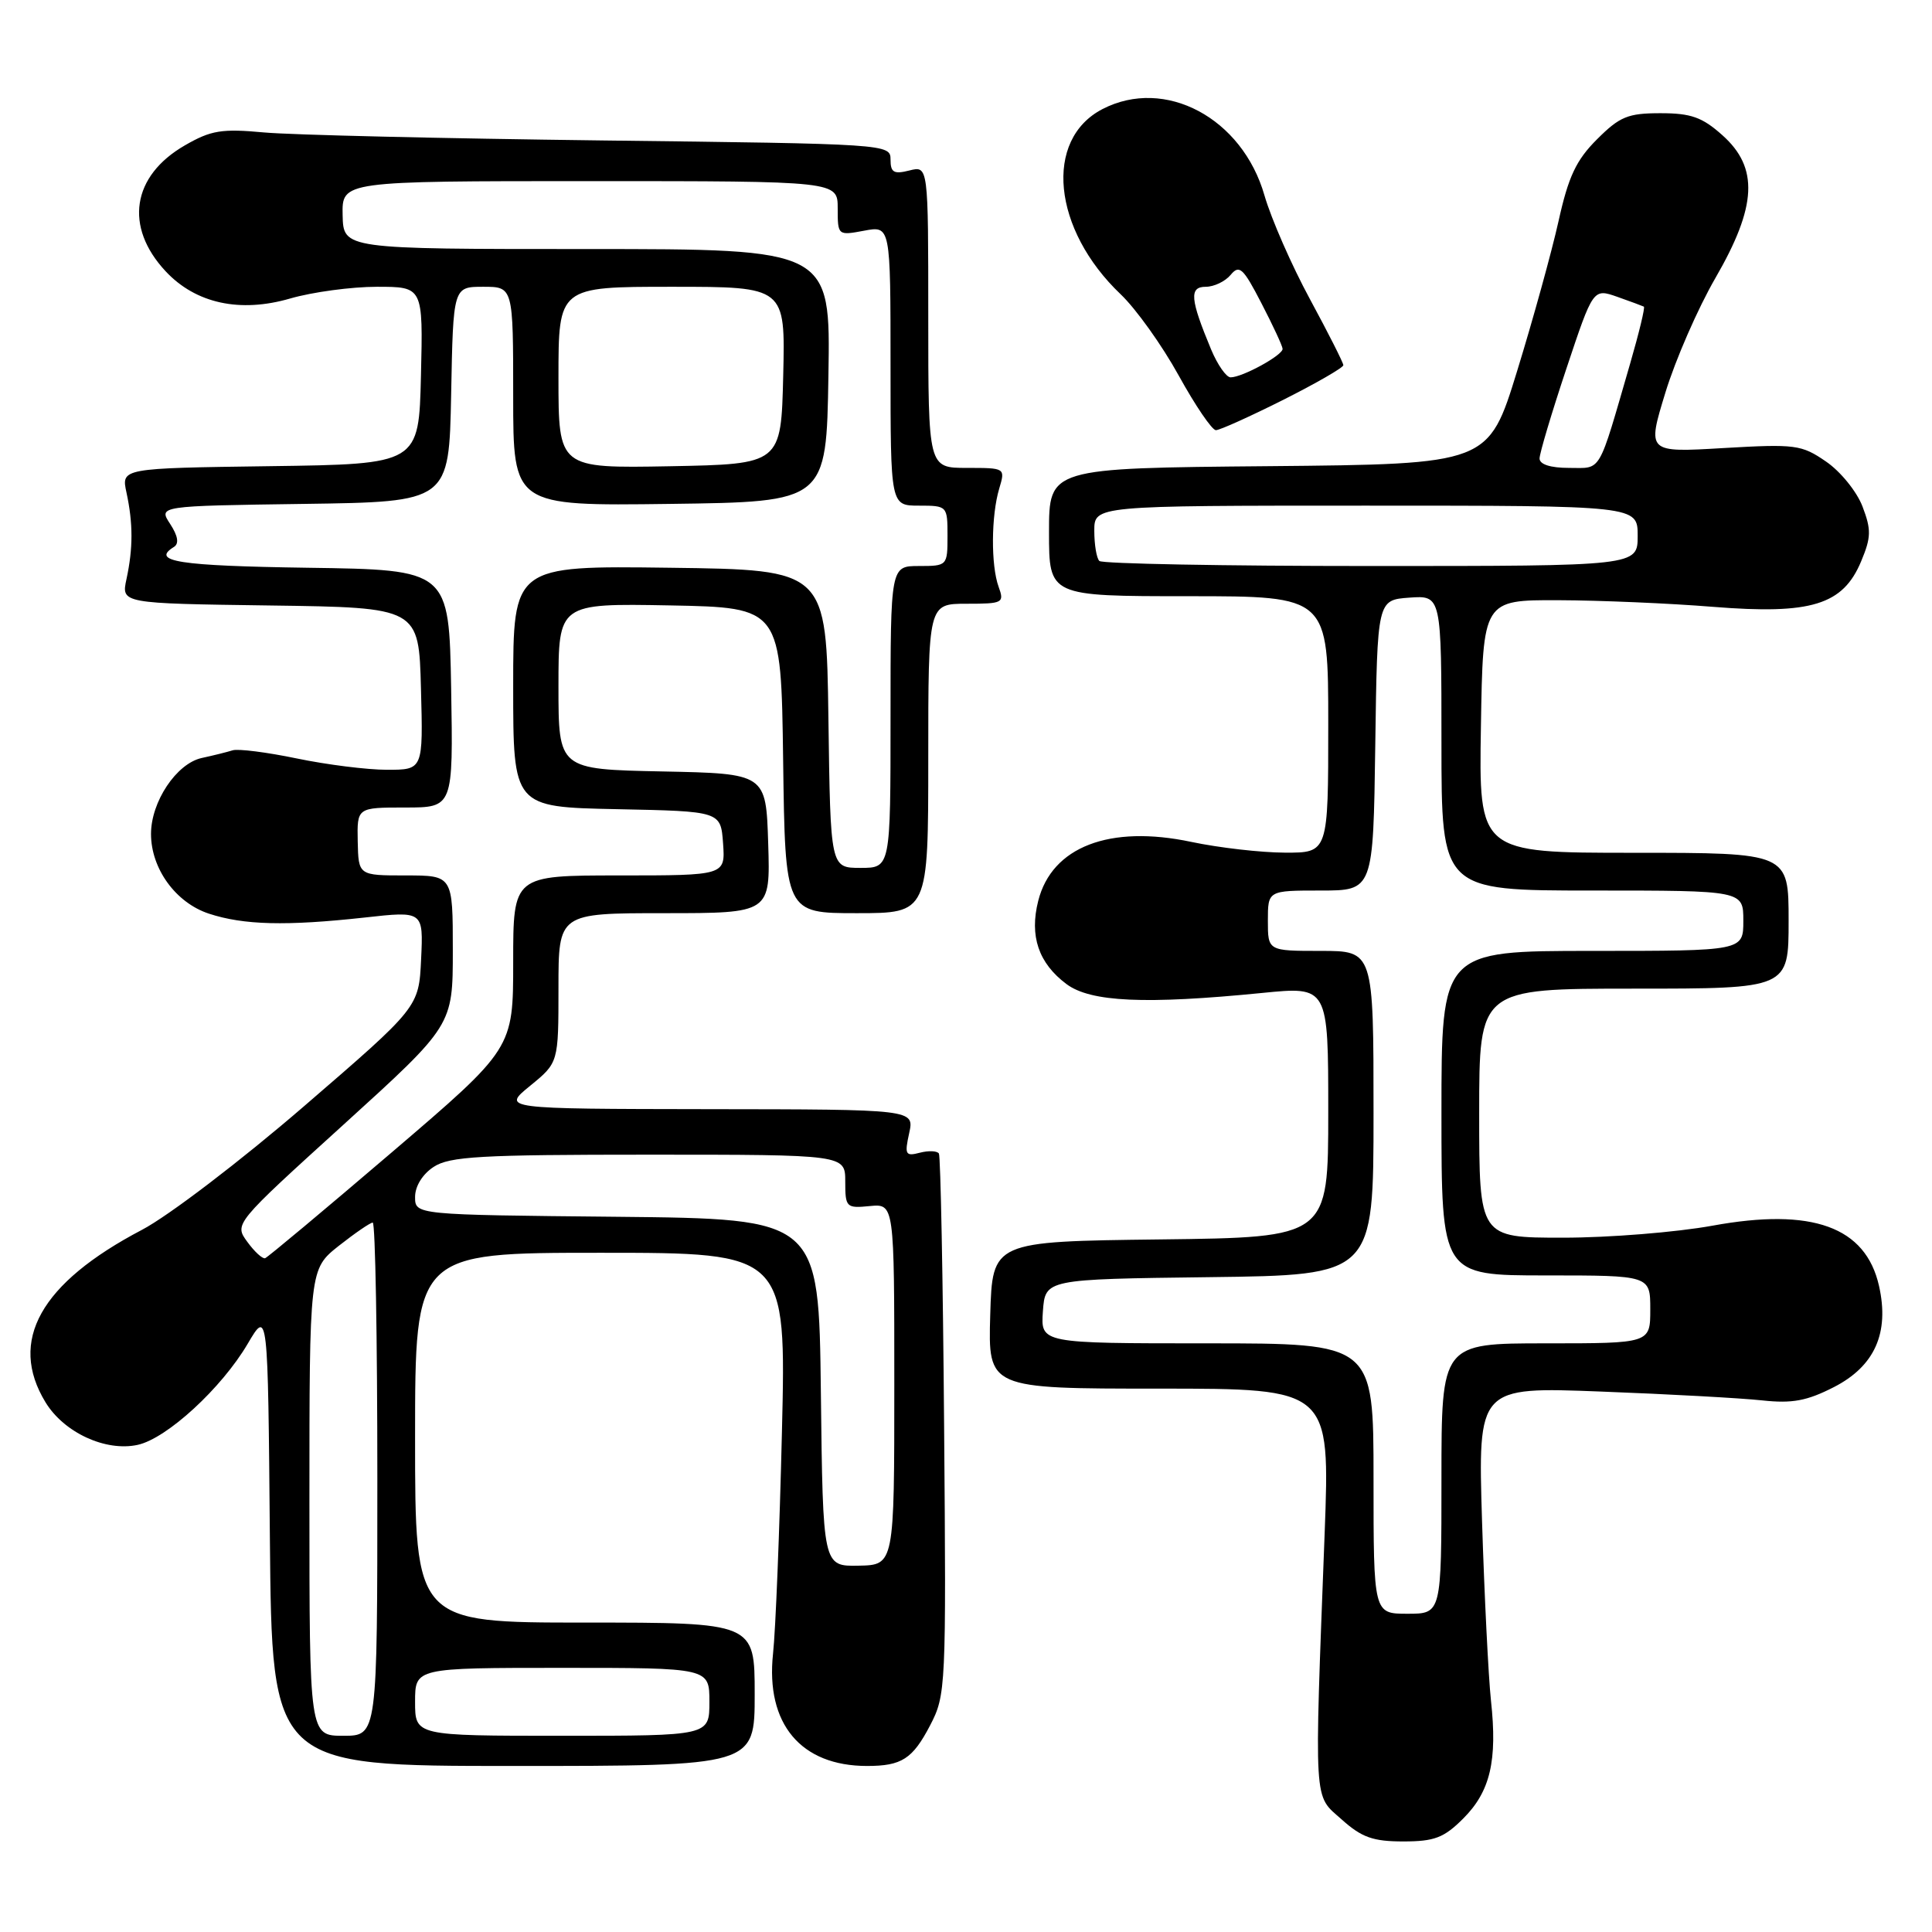 <?xml version="1.0" encoding="UTF-8" standalone="no"?>
<!DOCTYPE svg PUBLIC "-//W3C//DTD SVG 1.1//EN" "http://www.w3.org/Graphics/SVG/1.1/DTD/svg11.dtd" >
<svg xmlns="http://www.w3.org/2000/svg" xmlns:xlink="http://www.w3.org/1999/xlink" version="1.1" viewBox="0 0 256 256">
 <g >
 <path fill="currentColor"
d=" M 193.89 240.96 C 197.47 237.38 198.43 233.30 197.56 225.33 C 197.22 222.12 196.69 211.46 196.38 201.63 C 195.83 183.76 195.83 183.76 212.17 184.39 C 221.15 184.73 230.75 185.26 233.50 185.56 C 237.48 185.99 239.42 185.63 243.00 183.80 C 248.41 181.03 250.38 176.62 248.98 170.39 C 247.21 162.55 240.13 159.99 226.91 162.41 C 222.13 163.28 213.22 164.00 207.11 164.00 C 196.00 164.00 196.00 164.00 196.00 147.50 C 196.00 131.00 196.00 131.00 216.50 131.00 C 237.00 131.00 237.00 131.00 237.00 122.00 C 237.00 113.00 237.00 113.00 216.48 113.00 C 195.95 113.00 195.95 113.00 196.23 96.25 C 196.50 79.50 196.50 79.50 206.50 79.53 C 212.00 79.55 221.22 79.94 227.00 80.41 C 240.00 81.45 244.20 80.16 246.61 74.38 C 247.94 71.20 247.97 70.20 246.79 67.11 C 246.04 65.14 243.87 62.46 241.96 61.16 C 238.71 58.92 237.90 58.82 228.37 59.37 C 218.24 59.97 218.24 59.97 220.67 52.03 C 222.00 47.67 224.99 40.83 227.30 36.84 C 232.81 27.32 233.06 22.23 228.23 17.92 C 225.56 15.53 224.07 15.00 220.02 15.00 C 215.70 15.00 214.62 15.45 211.61 18.46 C 208.85 21.21 207.82 23.40 206.51 29.32 C 205.60 33.40 203.14 42.30 201.04 49.12 C 197.23 61.50 197.23 61.50 168.11 61.77 C 139.00 62.03 139.00 62.03 139.00 70.52 C 139.00 79.00 139.00 79.00 157.50 79.00 C 176.00 79.00 176.00 79.00 176.00 96.00 C 176.00 113.00 176.00 113.00 170.25 112.98 C 167.09 112.97 161.52 112.33 157.87 111.56 C 147.03 109.26 139.38 112.20 137.57 119.37 C 136.39 124.03 137.61 127.63 141.32 130.40 C 144.52 132.78 151.74 133.11 167.25 131.57 C 176.00 130.70 176.00 130.70 176.00 147.33 C 176.00 163.96 176.00 163.96 153.75 164.23 C 131.50 164.50 131.50 164.50 131.21 174.25 C 130.93 184.00 130.93 184.00 153.58 184.00 C 176.24 184.00 176.24 184.00 175.52 203.25 C 174.14 239.73 174.02 237.74 177.77 241.08 C 180.43 243.47 181.93 244.00 185.94 244.00 C 190.07 244.00 191.33 243.52 193.89 240.96 Z  M 100.00 224.50 C 100.00 215.00 100.00 215.00 77.50 215.00 C 55.00 215.00 55.00 215.00 55.00 190.50 C 55.00 166.00 55.00 166.00 79.59 166.00 C 104.18 166.00 104.18 166.00 103.61 189.75 C 103.30 202.81 102.77 216.04 102.43 219.13 C 101.44 228.42 106.11 234.00 114.89 234.00 C 119.48 234.00 120.92 233.07 123.24 228.63 C 125.34 224.60 125.38 223.66 125.10 189.01 C 124.95 169.49 124.63 153.21 124.41 152.85 C 124.18 152.49 123.05 152.44 121.89 152.74 C 119.98 153.24 119.84 153.00 120.47 150.15 C 121.16 147.00 121.16 147.00 93.83 146.97 C 66.50 146.93 66.50 146.93 70.25 143.87 C 74.00 140.81 74.00 140.81 74.00 130.90 C 74.00 121.00 74.00 121.00 88.04 121.00 C 102.08 121.00 102.08 121.00 101.79 111.75 C 101.50 102.50 101.50 102.50 87.75 102.22 C 74.00 101.94 74.00 101.94 74.00 90.95 C 74.00 79.95 74.00 79.95 88.75 80.22 C 103.50 80.50 103.50 80.50 103.77 100.75 C 104.04 121.00 104.04 121.00 113.52 121.00 C 123.00 121.00 123.00 121.00 123.00 100.50 C 123.00 80.00 123.00 80.00 128.07 80.00 C 132.90 80.00 133.10 79.89 132.32 77.75 C 131.29 74.90 131.33 68.33 132.40 64.75 C 133.22 62.00 133.21 62.00 128.11 62.00 C 123.00 62.00 123.00 62.00 123.00 41.98 C 123.00 21.96 123.00 21.96 120.50 22.59 C 118.44 23.11 118.00 22.86 118.00 21.14 C 118.00 19.09 117.64 19.06 79.75 18.61 C 58.71 18.35 38.58 17.88 35.00 17.55 C 29.38 17.03 27.96 17.26 24.50 19.26 C 17.47 23.31 16.44 30.05 21.95 35.95 C 25.93 40.21 31.80 41.49 38.46 39.55 C 41.40 38.70 46.57 38.00 49.94 38.00 C 56.06 38.00 56.06 38.00 55.78 49.75 C 55.50 61.50 55.50 61.50 35.78 61.77 C 16.06 62.04 16.06 62.04 16.76 65.27 C 17.64 69.36 17.64 72.64 16.76 76.73 C 16.06 79.96 16.06 79.96 35.78 80.23 C 55.50 80.50 55.50 80.50 55.78 91.25 C 56.07 102.00 56.07 102.00 51.28 102.00 C 48.65 102.00 43.27 101.32 39.33 100.50 C 35.38 99.68 31.55 99.19 30.83 99.42 C 30.10 99.65 28.25 100.11 26.72 100.44 C 23.38 101.18 20.01 106.23 20.01 110.50 C 20.01 115.10 23.28 119.61 27.67 121.06 C 32.29 122.58 37.91 122.72 48.30 121.58 C 56.10 120.71 56.10 120.71 55.80 127.09 C 55.50 133.46 55.50 133.46 40.31 146.56 C 31.90 153.82 22.31 161.13 18.81 162.96 C 5.35 170.02 1.07 177.67 6.03 185.81 C 8.48 189.83 14.00 192.38 18.25 191.45 C 22.12 190.60 29.36 183.94 32.82 178.06 C 35.50 173.50 35.50 173.50 35.76 203.75 C 36.03 234.00 36.03 234.00 68.01 234.00 C 100.00 234.00 100.00 234.00 100.00 224.50 Z  M 170.02 52.99 C 174.41 50.78 178.00 48.71 178.00 48.39 C 178.00 48.07 176.01 44.14 173.58 39.65 C 171.15 35.17 168.44 28.98 167.55 25.90 C 164.61 15.63 154.37 10.17 146.09 14.45 C 138.28 18.49 139.45 30.39 148.50 39.00 C 150.52 40.92 153.98 45.76 156.18 49.75 C 158.38 53.74 160.60 57.00 161.11 57.00 C 161.63 57.00 165.63 55.19 170.02 52.99 Z  M 182.00 195.92 C 182.00 178.00 182.00 178.00 159.94 178.00 C 137.89 178.00 137.89 178.00 138.19 173.75 C 138.50 169.50 138.50 169.50 160.25 169.23 C 182.00 168.96 182.00 168.96 182.00 147.48 C 182.00 126.00 182.00 126.00 175.00 126.00 C 168.00 126.00 168.00 126.00 168.00 122.00 C 168.00 118.00 168.00 118.00 174.98 118.00 C 181.96 118.00 181.96 118.00 182.23 98.75 C 182.50 79.50 182.50 79.50 186.75 79.19 C 191.00 78.89 191.00 78.89 191.00 98.44 C 191.00 118.00 191.00 118.00 211.00 118.00 C 231.00 118.00 231.00 118.00 231.00 122.00 C 231.00 126.00 231.00 126.00 211.00 126.00 C 191.00 126.00 191.00 126.00 191.00 147.50 C 191.00 169.00 191.00 169.00 204.83 169.00 C 218.67 169.00 218.67 169.00 218.67 173.50 C 218.67 178.00 218.67 178.00 204.83 178.00 C 191.00 178.00 191.00 178.00 191.00 195.92 C 191.00 213.83 191.00 213.83 186.50 213.83 C 182.00 213.83 182.00 213.83 182.00 195.92 Z  M 145.67 74.33 C 145.30 73.97 145.00 72.17 145.00 70.33 C 145.00 67.00 145.00 67.00 181.00 67.00 C 217.00 67.00 217.00 67.00 217.00 71.00 C 217.00 75.00 217.00 75.00 181.67 75.00 C 162.23 75.00 146.03 74.70 145.67 74.33 Z  M 204.00 60.75 C 204.00 60.07 205.60 54.71 207.55 48.86 C 211.10 38.21 211.10 38.21 214.30 39.33 C 216.06 39.95 217.64 40.54 217.82 40.63 C 218.00 40.73 217.18 44.11 216.01 48.15 C 211.69 63.03 212.29 62.00 207.92 62.00 C 205.45 62.00 204.00 61.54 204.00 60.75 Z  M 41.00 199.08 C 41.00 168.17 41.00 168.17 44.89 165.08 C 47.04 163.39 49.06 162.00 49.39 162.00 C 49.73 162.00 50.00 177.30 50.00 196.00 C 50.00 230.00 50.00 230.00 45.50 230.00 C 41.00 230.00 41.00 230.00 41.00 199.08 Z  M 55.00 225.50 C 55.00 221.00 55.00 221.00 74.50 221.00 C 94.00 221.00 94.00 221.00 94.00 225.50 C 94.00 230.00 94.00 230.00 74.50 230.00 C 55.00 230.00 55.00 230.00 55.00 225.50 Z  M 108.77 184.53 C 108.50 161.50 108.50 161.50 81.75 161.23 C 55.00 160.97 55.00 160.97 55.00 158.60 C 55.00 157.18 55.99 155.58 57.46 154.62 C 59.57 153.23 63.68 153.00 85.96 153.00 C 112.00 153.00 112.00 153.00 112.00 156.56 C 112.00 159.98 112.13 160.12 115.25 159.81 C 118.50 159.50 118.50 159.50 118.50 183.44 C 118.50 207.37 118.50 207.37 113.77 207.46 C 109.04 207.55 109.04 207.55 108.77 184.53 Z  M 32.77 164.55 C 31.03 162.17 31.03 162.17 45.52 149.02 C 60.00 135.87 60.00 135.87 60.00 125.94 C 60.00 116.00 60.00 116.00 53.75 116.00 C 47.50 116.00 47.50 116.00 47.40 111.50 C 47.31 107.00 47.31 107.00 53.68 107.00 C 60.05 107.00 60.05 107.00 59.78 91.25 C 59.50 75.50 59.50 75.50 40.75 75.23 C 23.66 74.98 19.93 74.40 23.05 72.47 C 23.75 72.03 23.58 71.01 22.55 69.43 C 20.98 67.04 20.98 67.04 40.24 66.77 C 59.50 66.50 59.50 66.50 59.78 52.25 C 60.05 38.00 60.05 38.00 64.03 38.00 C 68.00 38.00 68.00 38.00 68.00 52.52 C 68.00 67.04 68.00 67.04 88.75 66.77 C 109.50 66.50 109.50 66.50 109.77 49.75 C 110.05 33.00 110.05 33.00 77.77 33.00 C 45.50 33.00 45.50 33.00 45.40 28.50 C 45.31 24.00 45.31 24.00 78.15 24.00 C 111.00 24.00 111.00 24.00 111.00 27.61 C 111.00 31.20 111.02 31.22 114.50 30.57 C 118.00 29.91 118.00 29.91 118.00 48.45 C 118.00 67.00 118.00 67.00 121.77 67.00 C 125.51 67.00 125.55 67.04 125.55 71.00 C 125.55 74.96 125.51 75.00 121.77 75.00 C 118.00 75.00 118.00 75.00 118.00 95.00 C 118.00 115.00 118.00 115.00 114.02 115.00 C 110.04 115.00 110.04 115.00 109.77 95.25 C 109.50 75.50 109.50 75.50 88.75 75.23 C 68.00 74.96 68.00 74.96 68.00 90.95 C 68.00 106.94 68.00 106.94 81.75 107.22 C 95.50 107.50 95.50 107.50 95.81 111.75 C 96.11 116.00 96.11 116.00 82.06 116.00 C 68.00 116.00 68.00 116.00 68.00 127.47 C 68.00 138.94 68.00 138.94 51.88 152.72 C 43.01 160.30 35.47 166.60 35.13 166.72 C 34.78 166.83 33.72 165.86 32.77 164.55 Z  M 74.00 50.03 C 74.00 38.00 74.00 38.00 89.03 38.00 C 104.06 38.00 104.06 38.00 103.78 49.75 C 103.50 61.50 103.50 61.50 88.75 61.78 C 74.00 62.05 74.00 62.05 74.00 50.03 Z  M 160.48 46.31 C 157.70 39.63 157.55 38.00 159.77 38.00 C 160.86 38.00 162.35 37.29 163.07 36.42 C 164.22 35.03 164.73 35.50 167.14 40.17 C 168.66 43.10 169.93 45.83 169.95 46.22 C 170.01 47.05 164.63 50.00 163.06 50.00 C 162.49 50.00 161.33 48.34 160.48 46.31 Z "/>
</g>
</svg>